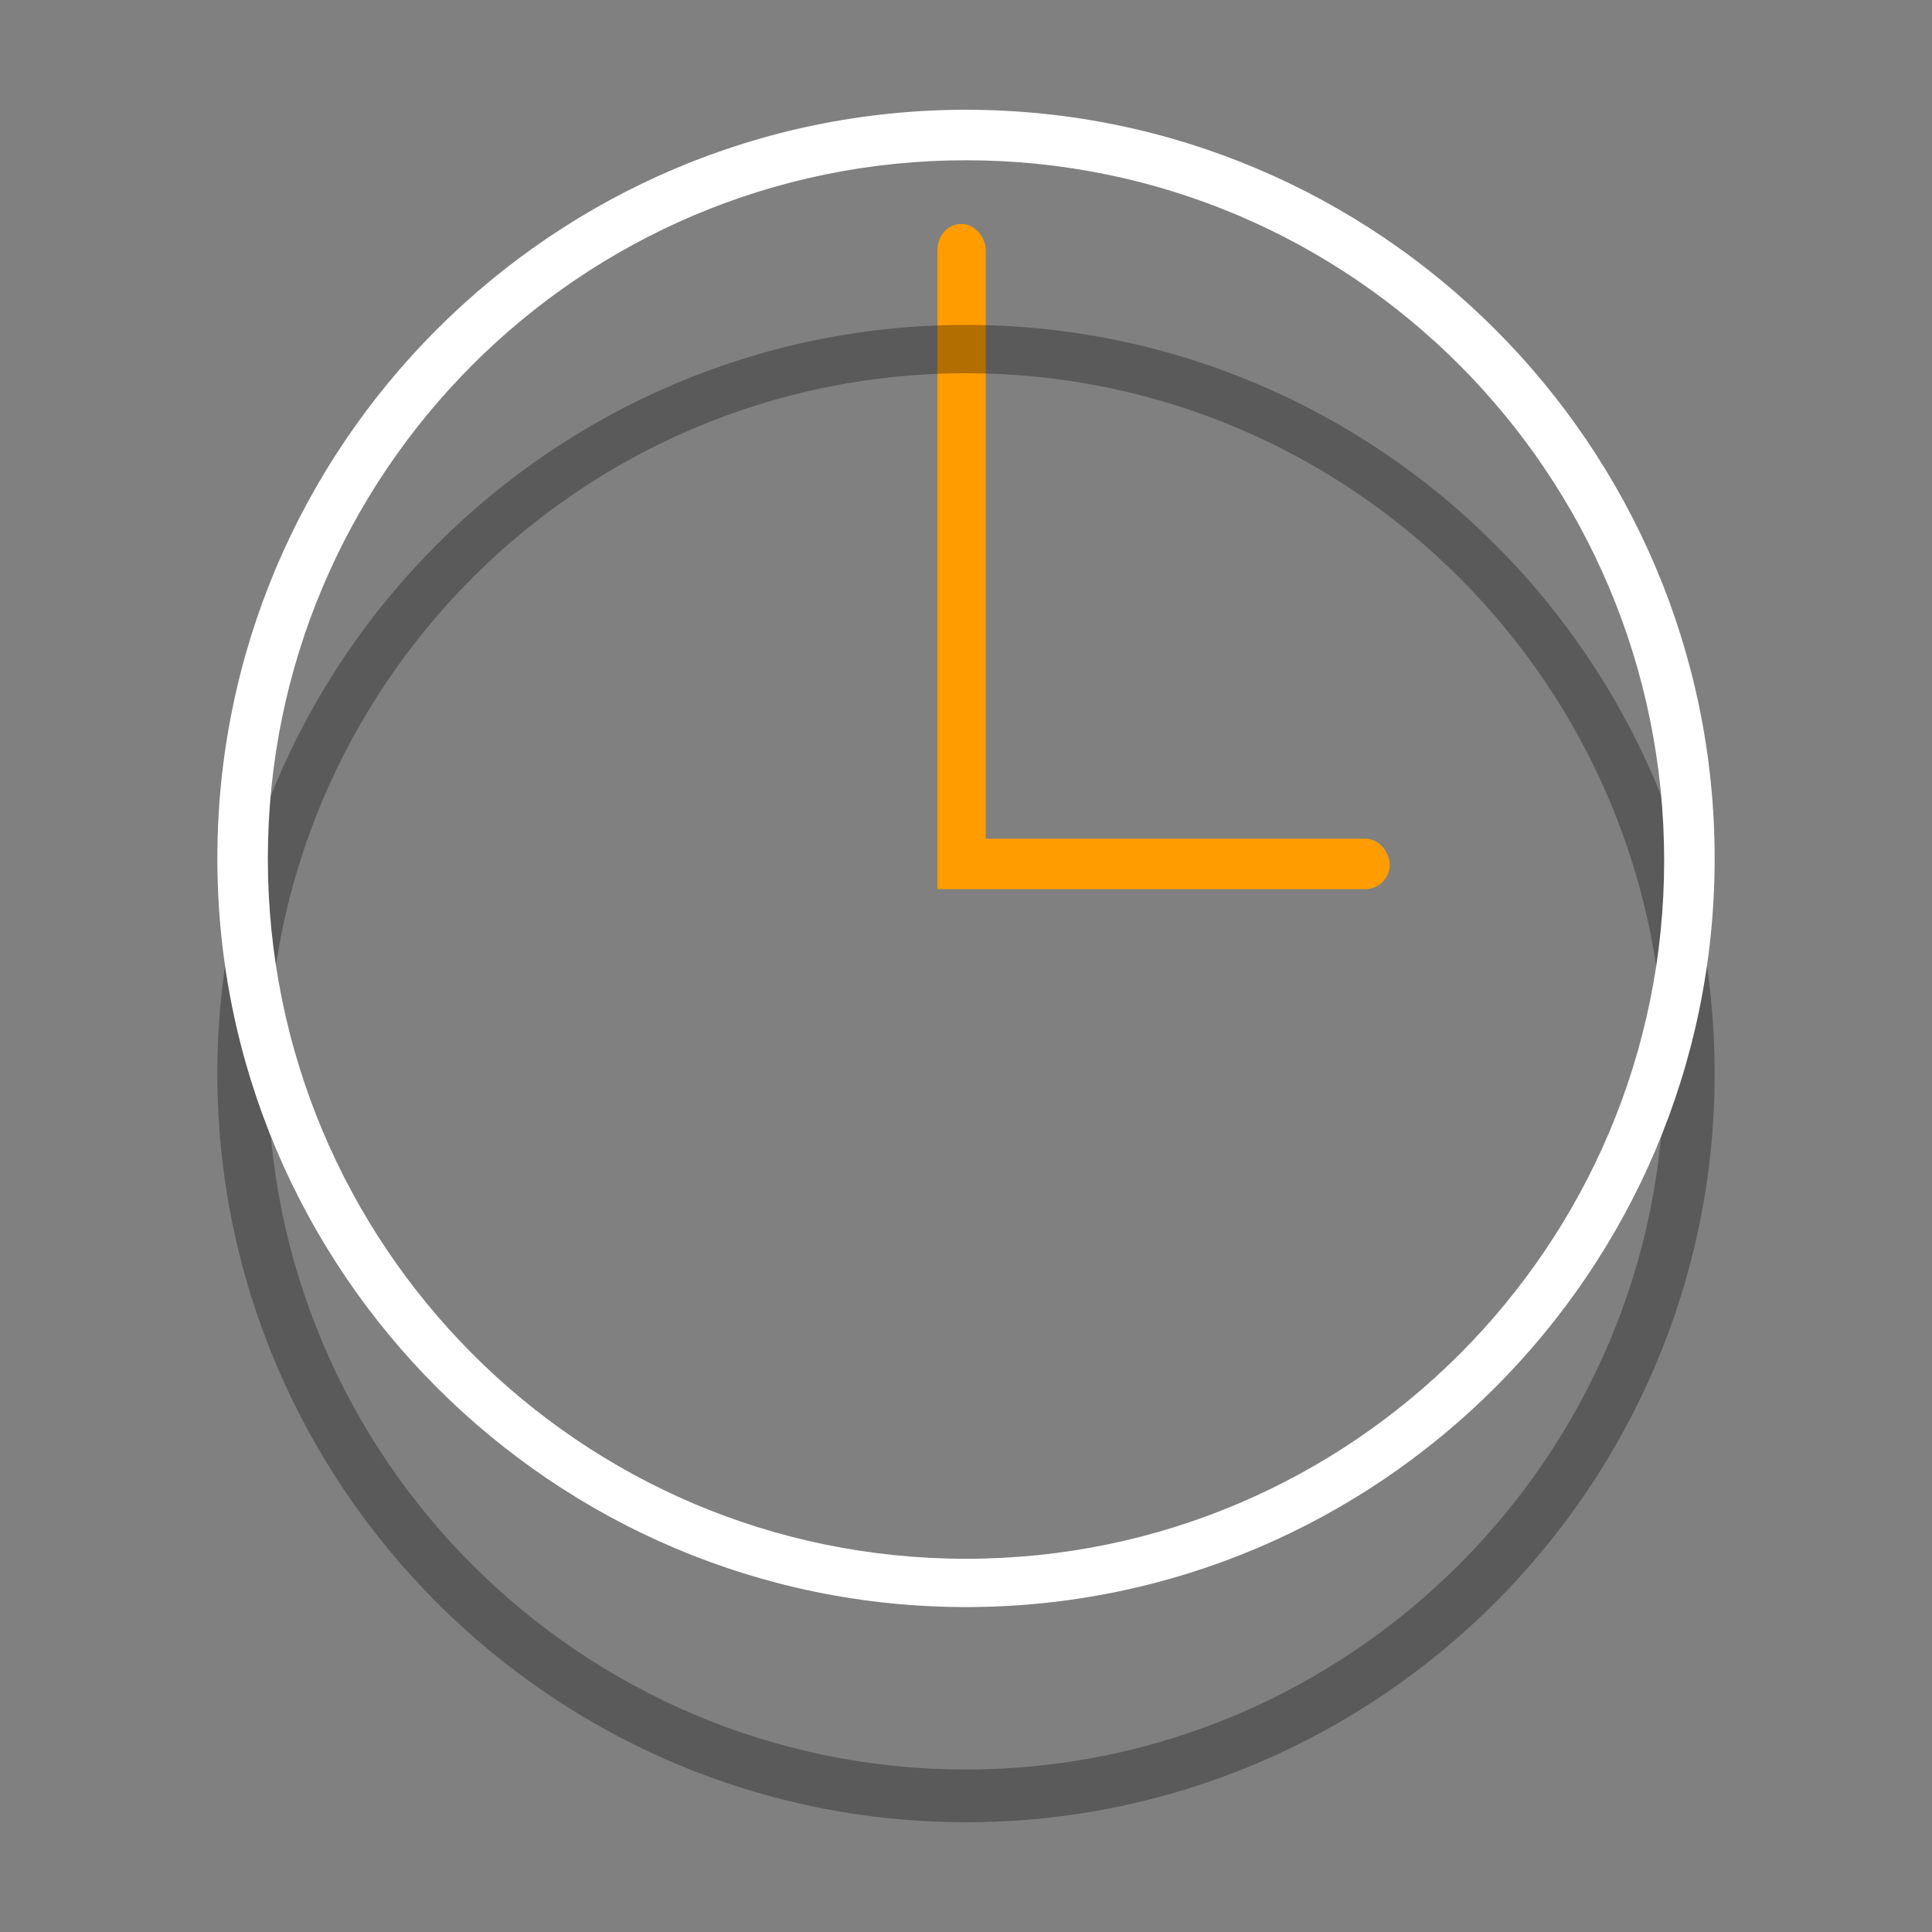 <?xml version="1.0" encoding="utf-8"?>
<!-- Generator: Adobe Illustrator 21.0.0, SVG Export Plug-In . SVG Version: 6.00 Build 0)  -->
<svg version="1.1" id="图层_1" xmlns="http://www.w3.org/2000/svg" xmlns:xlink="http://www.w3.org/1999/xlink" x="0px" y="0px"
	 viewBox="0 0 88 88" style="enable-background:new 0 0 88 88;" xml:space="preserve">
<rect x="0" y="0" width="88" height="88" fill="#808080" stroke="none"/>
<style type="text/css">
	.st0{fill:#FF9C00;}
	.st1{opacity:0.3;}
	.st2{fill:#FFFFFF;}
</style>
<g>
	<path class="st0" d="M62.2,38.2H44.9V11.4c0-0.6-0.5-1.2-1.1-1.2c-0.6,0-1.1,0.5-1.1,1.2v29.1h0.2h2h17.3c0.6,0,1.1-0.5,1.1-1.1
		S62.8,38.2,62.2,38.2z"/>
	<path class="st1" d="M44,83C25.2,83,9.9,67.7,9.9,48.9S25.2,14.8,44,14.8s34.1,15.3,34.1,34.1S62.8,83,44,83z M44,17
		c-17.6,0-31.8,14.3-31.8,31.8c0,17.6,14.3,31.8,31.8,31.8s31.8-14.3,31.8-31.8C75.8,31.3,61.6,17,44,17z"/>
	<path class="st2" d="M44,73.2c-18.8,0-34.1-15.3-34.1-34.1S25.2,5,44,5s34.1,15.3,34.1,34.1S62.8,73.2,44,73.2z M44,7.3
		c-17.6,0-31.8,14.3-31.8,31.8C12.2,56.7,26.4,71,44,71s31.8-14.3,31.8-31.8C75.8,21.6,61.6,7.3,44,7.3z"/>
</g>
</svg>

